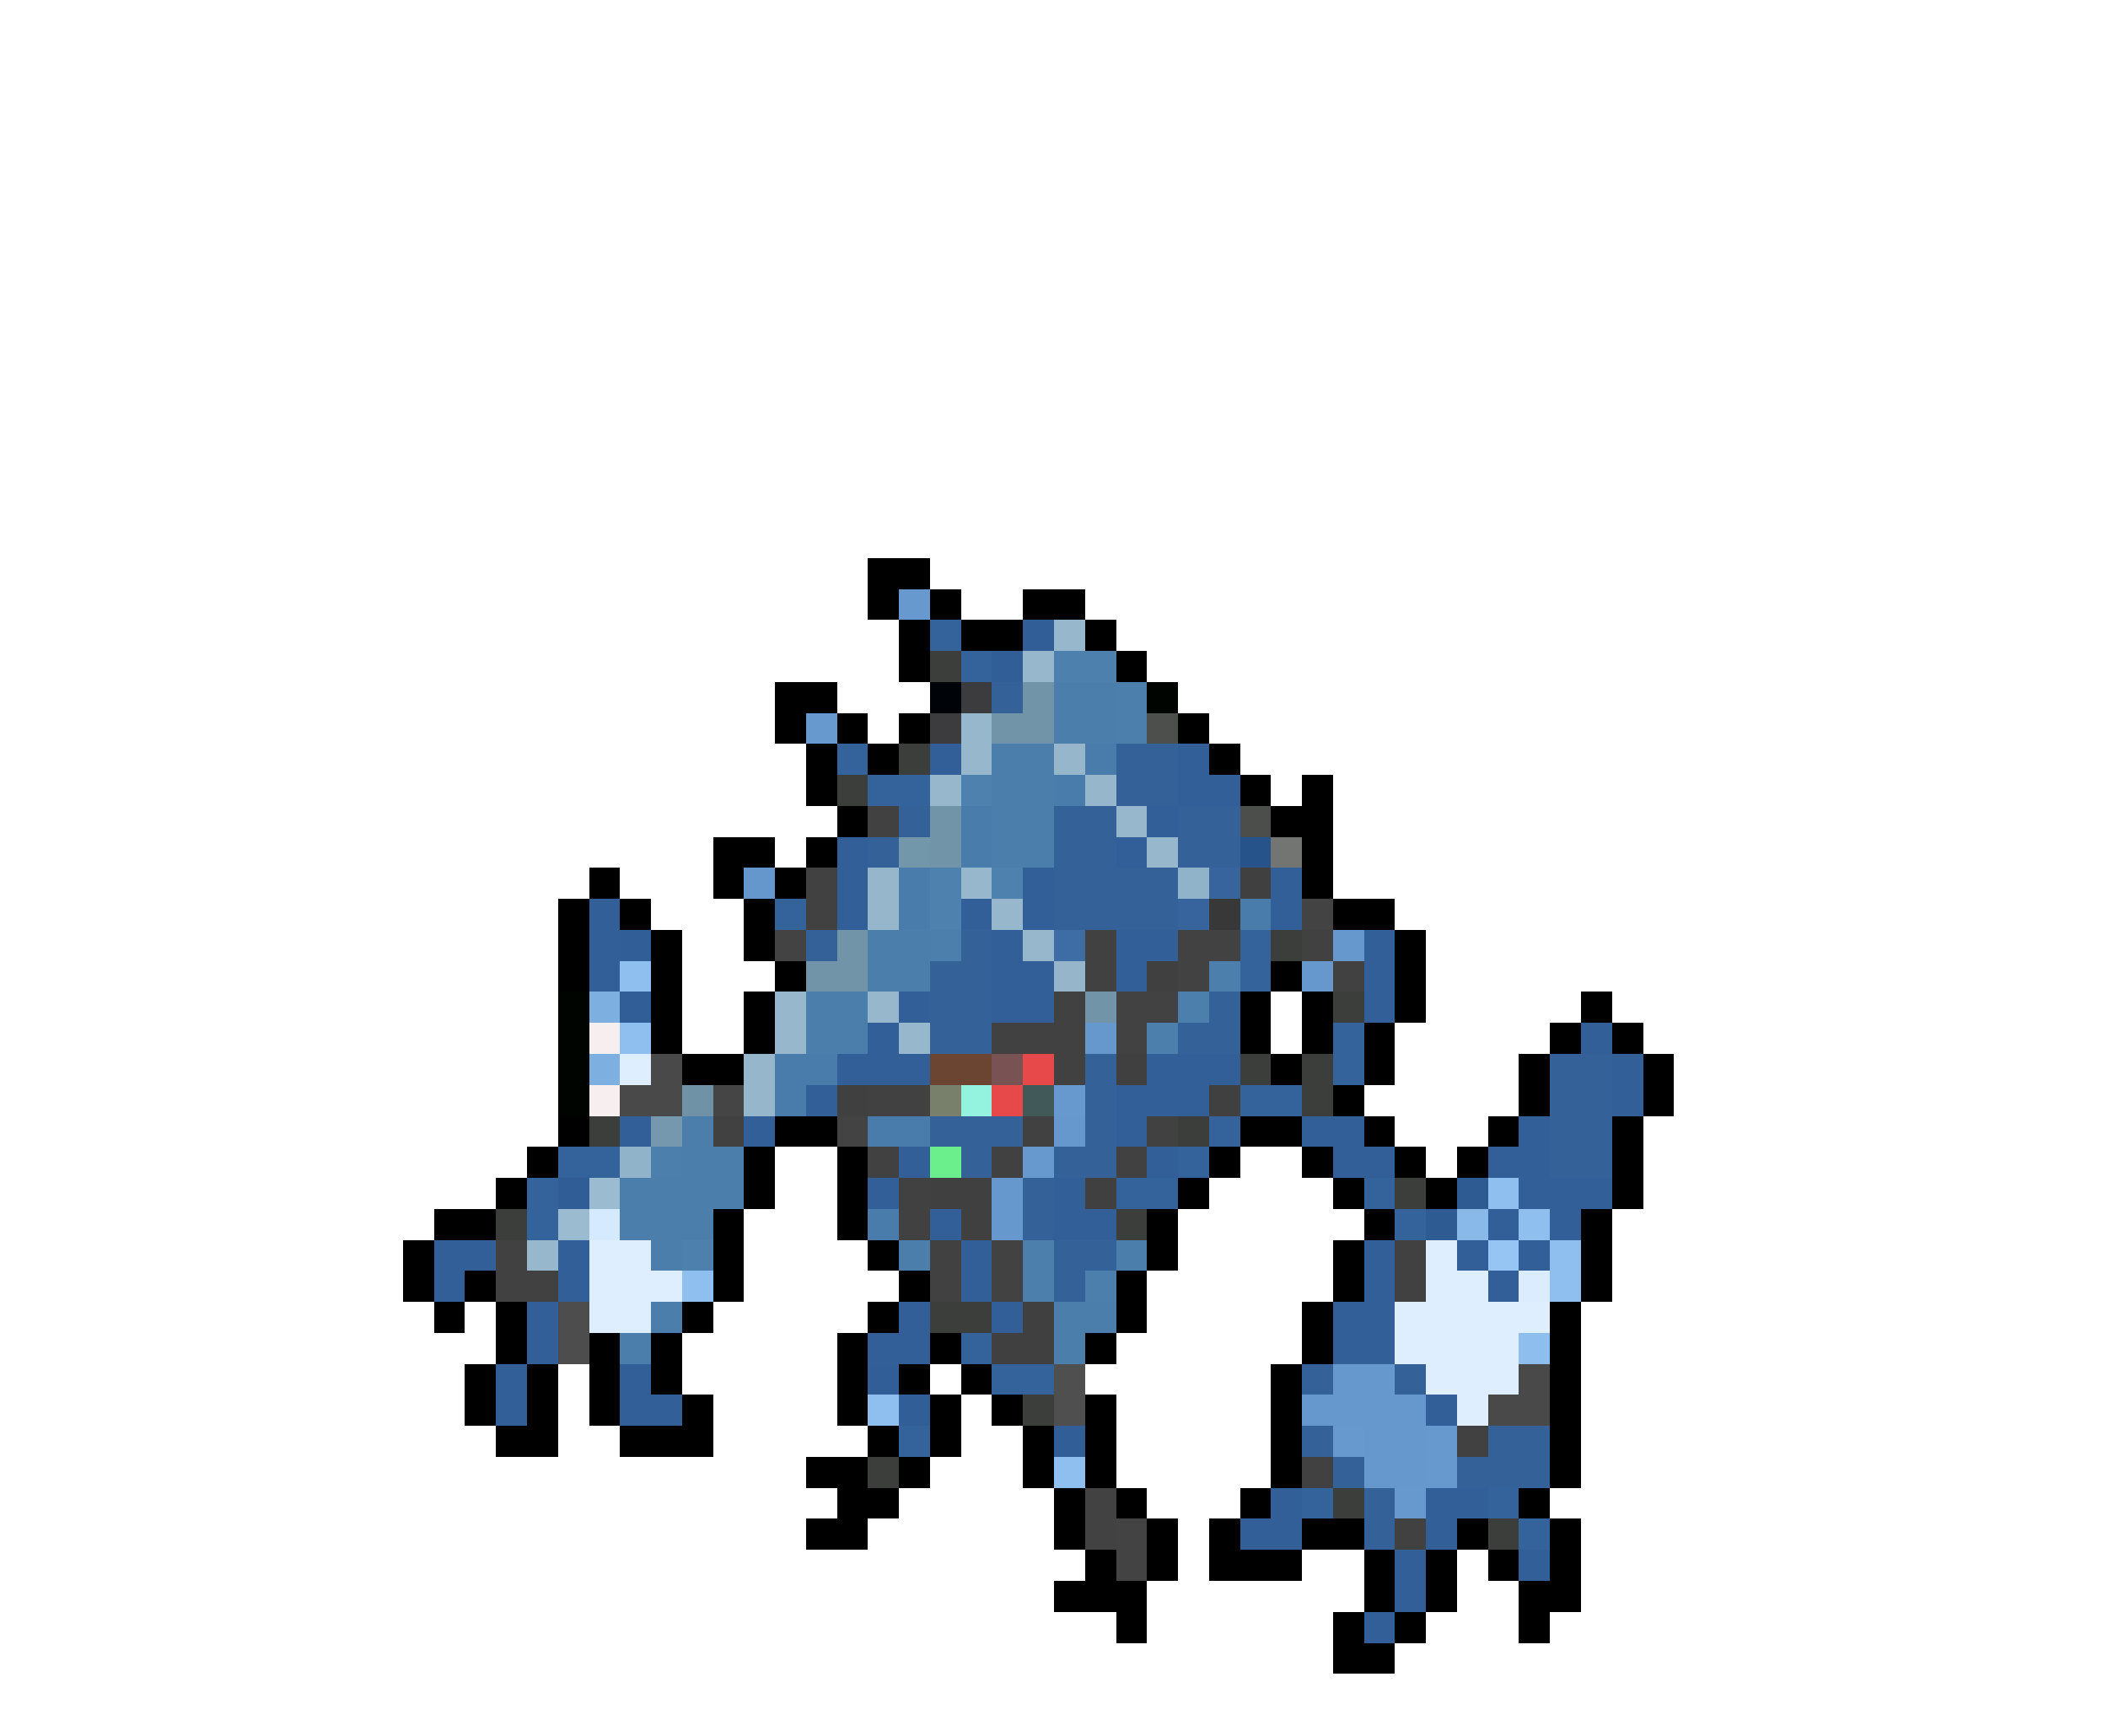 <svg xmlns="http://www.w3.org/2000/svg" viewBox="0 -0.5 68 56" shape-rendering="crispEdges">
<path stroke="#000000" d="M28 18h2M28 19h1M30 19h1M33 19h2M29 20h1M31 20h2M35 20h1M29 21h1M36 21h1M25 22h2M25 23h1M27 23h1M29 23h1M38 23h1M26 24h1M28 24h1M39 24h1M26 25h1M40 25h1M42 25h1M27 26h1M41 26h2M23 27h2M26 27h1M42 27h1M19 28h1M23 28h1M25 28h1M42 28h1M18 29h1M20 29h1M24 29h1M43 29h2M18 30h1M21 30h1M24 30h1M45 30h1M18 31h1M21 31h1M25 31h1M41 31h1M45 31h1M21 32h1M24 32h1M40 32h1M42 32h1M45 32h1M51 32h1M21 33h1M24 33h1M40 33h1M42 33h1M44 33h1M50 33h1M52 33h1M22 34h2M41 34h1M44 34h1M49 34h1M53 34h1M43 35h1M49 35h1M53 35h1M18 36h1M25 36h2M40 36h2M44 36h1M48 36h1M52 36h1M17 37h1M24 37h1M27 37h1M39 37h1M42 37h1M45 37h1M47 37h1M52 37h1M16 38h1M24 38h1M27 38h1M38 38h1M43 38h1M46 38h1M52 38h1M14 39h2M23 39h1M27 39h1M37 39h1M44 39h1M51 39h1M13 40h1M23 40h1M28 40h1M37 40h1M43 40h1M51 40h1M13 41h1M15 41h1M23 41h1M29 41h1M36 41h1M43 41h1M51 41h1M14 42h1M16 42h1M22 42h1M28 42h1M36 42h1M42 42h1M50 42h1M16 43h1M19 43h1M21 43h1M27 43h1M30 43h1M35 43h1M42 43h1M50 43h1M15 44h1M17 44h1M19 44h1M21 44h1M27 44h1M29 44h1M31 44h1M41 44h1M50 44h1M15 45h1M17 45h1M19 45h1M22 45h1M27 45h1M30 45h1M32 45h1M35 45h1M41 45h1M50 45h1M16 46h2M20 46h3M28 46h1M30 46h1M33 46h1M35 46h1M41 46h1M50 46h1M26 47h2M29 47h1M33 47h1M35 47h1M41 47h1M50 47h1M27 48h2M34 48h1M36 48h1M40 48h1M49 48h1M26 49h2M34 49h1M37 49h1M39 49h1M42 49h2M47 49h1M50 49h1M35 50h1M37 50h1M39 50h3M44 50h1M46 50h1M48 50h1M50 50h1M34 51h3M44 51h1M46 51h1M49 51h2M36 52h1M43 52h1M45 52h1M49 52h1M43 53h2" />
<path stroke="#6899ce" d="M29 19h1M26 23h1M34 35h1M33 37h1M43 46h1M46 46h1M46 47h1M45 48h1" />
<path stroke="#34629a" d="M30 20h1M31 21h1M27 24h1M28 25h2M25 29h1M40 30h1M40 31h1M43 33h1M43 34h1M40 35h2M39 36h1M18 37h2M38 37h1M17 38h1M36 38h2M44 38h1M17 39h1M45 39h1M31 43h1M32 44h2M29 46h1M42 48h1M48 48h1M49 49h1" />
<path stroke="#315e96" d="M33 20h1M32 21h1M20 30h1M20 32h1M28 44h1M29 45h1M34 46h1" />
<path stroke="#97b8cc" d="M34 20h1M33 21h1M31 23h1M31 24h1M30 25h1M36 26h1M37 27h1M31 28h1M32 29h1M33 30h1M25 32h1M28 32h1M25 33h1M29 33h1M17 40h1" />
<path stroke="#3c3e3c" d="M30 21h1M29 24h1M27 25h1M41 30h1M43 32h1M40 34h1M42 34h1M42 35h1M19 36h1M38 36h1M45 38h1M16 39h1M36 39h1M30 42h2M33 45h1M28 47h1M43 48h1M48 49h1" />
<path stroke="#4e80ae" d="M34 21h2M22 40h1" />
<path stroke="#000408" d="M30 22h1" />
<path stroke="#3c3c3f" d="M31 22h1M30 23h1" />
<path stroke="#336198" d="M32 22h1M36 24h2M36 25h2M29 26h1M34 26h2M38 26h2M28 27h1M34 27h2M38 27h2M34 28h4M34 29h4M26 30h1M31 30h1M30 31h2M30 32h2M39 32h1M30 33h2M38 33h2M35 34h1M50 34h2M35 35h1M50 35h2M30 36h3M35 36h1M50 36h2M31 37h1M34 37h2M50 37h2M33 38h1M33 39h1M34 40h2M34 41h1M42 44h1M45 44h1M42 46h1M48 46h2M43 47h1M47 47h3M44 48h1M44 49h1" />
<path stroke="#7194a9" d="M33 22h1M32 23h2M30 26h1M30 27h1M27 30h1M26 31h2M35 32h1" />
<path stroke="#4c7eac" d="M34 22h2M34 23h2M32 24h2M32 25h2M32 26h2M32 27h2M28 30h2M28 31h2M26 32h2M26 33h2M22 36h1M22 37h2M20 38h4M20 39h3M21 40h1M29 40h1M36 40h1M21 42h1M34 42h2M20 43h1M34 43h1" />
<path stroke="#4d7fad" d="M36 22h1M36 23h1M30 30h1M39 31h1M38 32h1M37 33h1M21 37h1M33 40h1M33 41h1M35 41h1" />
<path stroke="#000400" d="M37 22h1M18 32h1M18 33h1M18 34h1M18 35h1" />
<path stroke="#4c4f4c" d="M37 23h1" />
<path stroke="#325f97" d="M30 24h1M38 24h1M38 25h2M37 26h1M27 27h1M36 27h1M27 28h1M33 28h1M41 28h1M19 29h1M27 29h1M31 29h1M33 29h1M41 29h1M19 30h1M32 30h1M36 30h2M44 30h1M19 31h1M32 31h2M36 31h1M44 31h1M29 32h1M32 32h2M44 32h1M28 33h1M51 33h1M27 34h3M37 34h3M52 34h1M26 35h1M36 35h3M52 35h1M20 36h1M24 36h1M36 36h1M42 36h2M49 36h1M29 37h1M37 37h1M43 37h2M48 37h2M28 38h1M34 38h1M49 38h3M30 39h1M34 39h2M48 39h1M50 39h1M14 40h2M18 40h1M31 40h1M44 40h1M47 40h1M49 40h1M14 41h1M18 41h1M31 41h1M44 41h1M48 41h1M17 42h1M29 42h1M32 42h1M43 42h2M17 43h1M28 43h2M43 43h2M16 44h1M20 44h1M16 45h1M20 45h2M46 45h1M41 48h1M46 48h2M40 49h2M46 49h1M45 50h1M49 50h1M45 51h1M44 52h1" />
<path stroke="#96b6cc" d="M34 24h1M35 25h1M28 28h1M28 29h1M24 34h1M24 35h1" />
<path stroke="#4a7cab" d="M35 24h1M34 25h1M31 26h1M31 27h1M29 28h1M29 29h1M40 29h1M25 34h2M25 35h1M28 36h2M28 39h1" />
<path stroke="#4f81af" d="M31 25h1M30 28h1M32 28h1M30 29h1" />
<path stroke="#424142" d="M28 26h1M26 28h1M26 29h1M35 30h1M42 30h1M35 31h1M43 31h1M34 32h1M32 33h3M34 34h1M28 35h2M23 36h1M33 36h1M37 36h1M28 37h1M32 37h1M36 37h1M29 38h1M29 39h1M16 40h1M30 40h1M45 40h1M16 41h2M30 41h1M45 41h1M47 46h1M42 47h1M45 49h1" />
<path stroke="#4c4e4c" d="M40 26h1" />
<path stroke="#7296aa" d="M29 27h1" />
<path stroke="#265389" d="M40 27h1" />
<path stroke="#737573" d="M41 27h1" />
<path stroke="#6597cc" d="M24 28h1" />
<path stroke="#91b3c9" d="M38 28h1M20 37h1" />
<path stroke="#37649d" d="M39 28h1M38 29h1" />
<path stroke="#414041" d="M40 28h1M37 31h1M36 34h1M27 35h1M39 35h1M30 38h2M35 38h1M31 39h1M33 42h1M32 43h2" />
<path stroke="#393839" d="M39 29h1" />
<path stroke="#424342" d="M42 29h1M25 30h1M27 36h1M36 49h1M36 50h1" />
<path stroke="#3e6ca5" d="M34 30h1" />
<path stroke="#414241" d="M38 30h2M38 31h1M36 32h2M36 33h1M32 40h1M32 41h1" />
<path stroke="#6698cd" d="M43 30h1M42 31h1M35 33h1M34 36h1M32 38h1M32 39h1M43 44h2M42 45h4M44 46h2M44 47h2" />
<path stroke="#8fbfee" d="M20 31h1M20 33h1M48 38h1M49 39h1M50 40h1M22 41h1M50 41h1M28 45h1M34 47h1" />
<path stroke="#96b5cb" d="M34 31h1" />
<path stroke="#7eafe1" d="M19 32h1M19 34h1" />
<path stroke="#f7efef" d="M19 33h1M19 35h1" />
<path stroke="#dfeeff" d="M20 34h1M19 40h2M46 40h1M19 41h3M46 41h2M19 42h2M45 42h5M45 43h4M46 44h3M47 45h1" />
<path stroke="#4a494a" d="M21 34h1M20 35h2M49 44h1M48 45h2" />
<path stroke="#6b4531" d="M30 34h2" />
<path stroke="#795354" d="M32 34h1" />
<path stroke="#e7494a" d="M33 34h1M32 35h1" />
<path stroke="#6f92a7" d="M22 35h1" />
<path stroke="#444544" d="M23 35h1" />
<path stroke="#787f6a" d="M30 35h1" />
<path stroke="#94f3de" d="M31 35h1" />
<path stroke="#42595a" d="M33 35h1" />
<path stroke="#7598ae" d="M21 36h1" />
<path stroke="#6bef8c" d="M30 37h1" />
<path stroke="#305d95" d="M18 38h1" />
<path stroke="#9abbd0" d="M19 38h1M18 39h1" />
<path stroke="#2d5b92" d="M47 38h1M46 39h1" />
<path stroke="#d6eaff" d="M19 39h1" />
<path stroke="#88b9e9" d="M47 39h1" />
<path stroke="#96c5f3" d="M48 40h1" />
<path stroke="#dbecff" d="M49 41h1" />
<path stroke="#4d4d4d" d="M18 42h1M18 43h1" />
<path stroke="#8ebeed" d="M49 43h1" />
<path stroke="#4e4f4e" d="M34 44h1M34 45h1" />
<path stroke="#424242" d="M35 48h1M35 49h1" />
</svg>